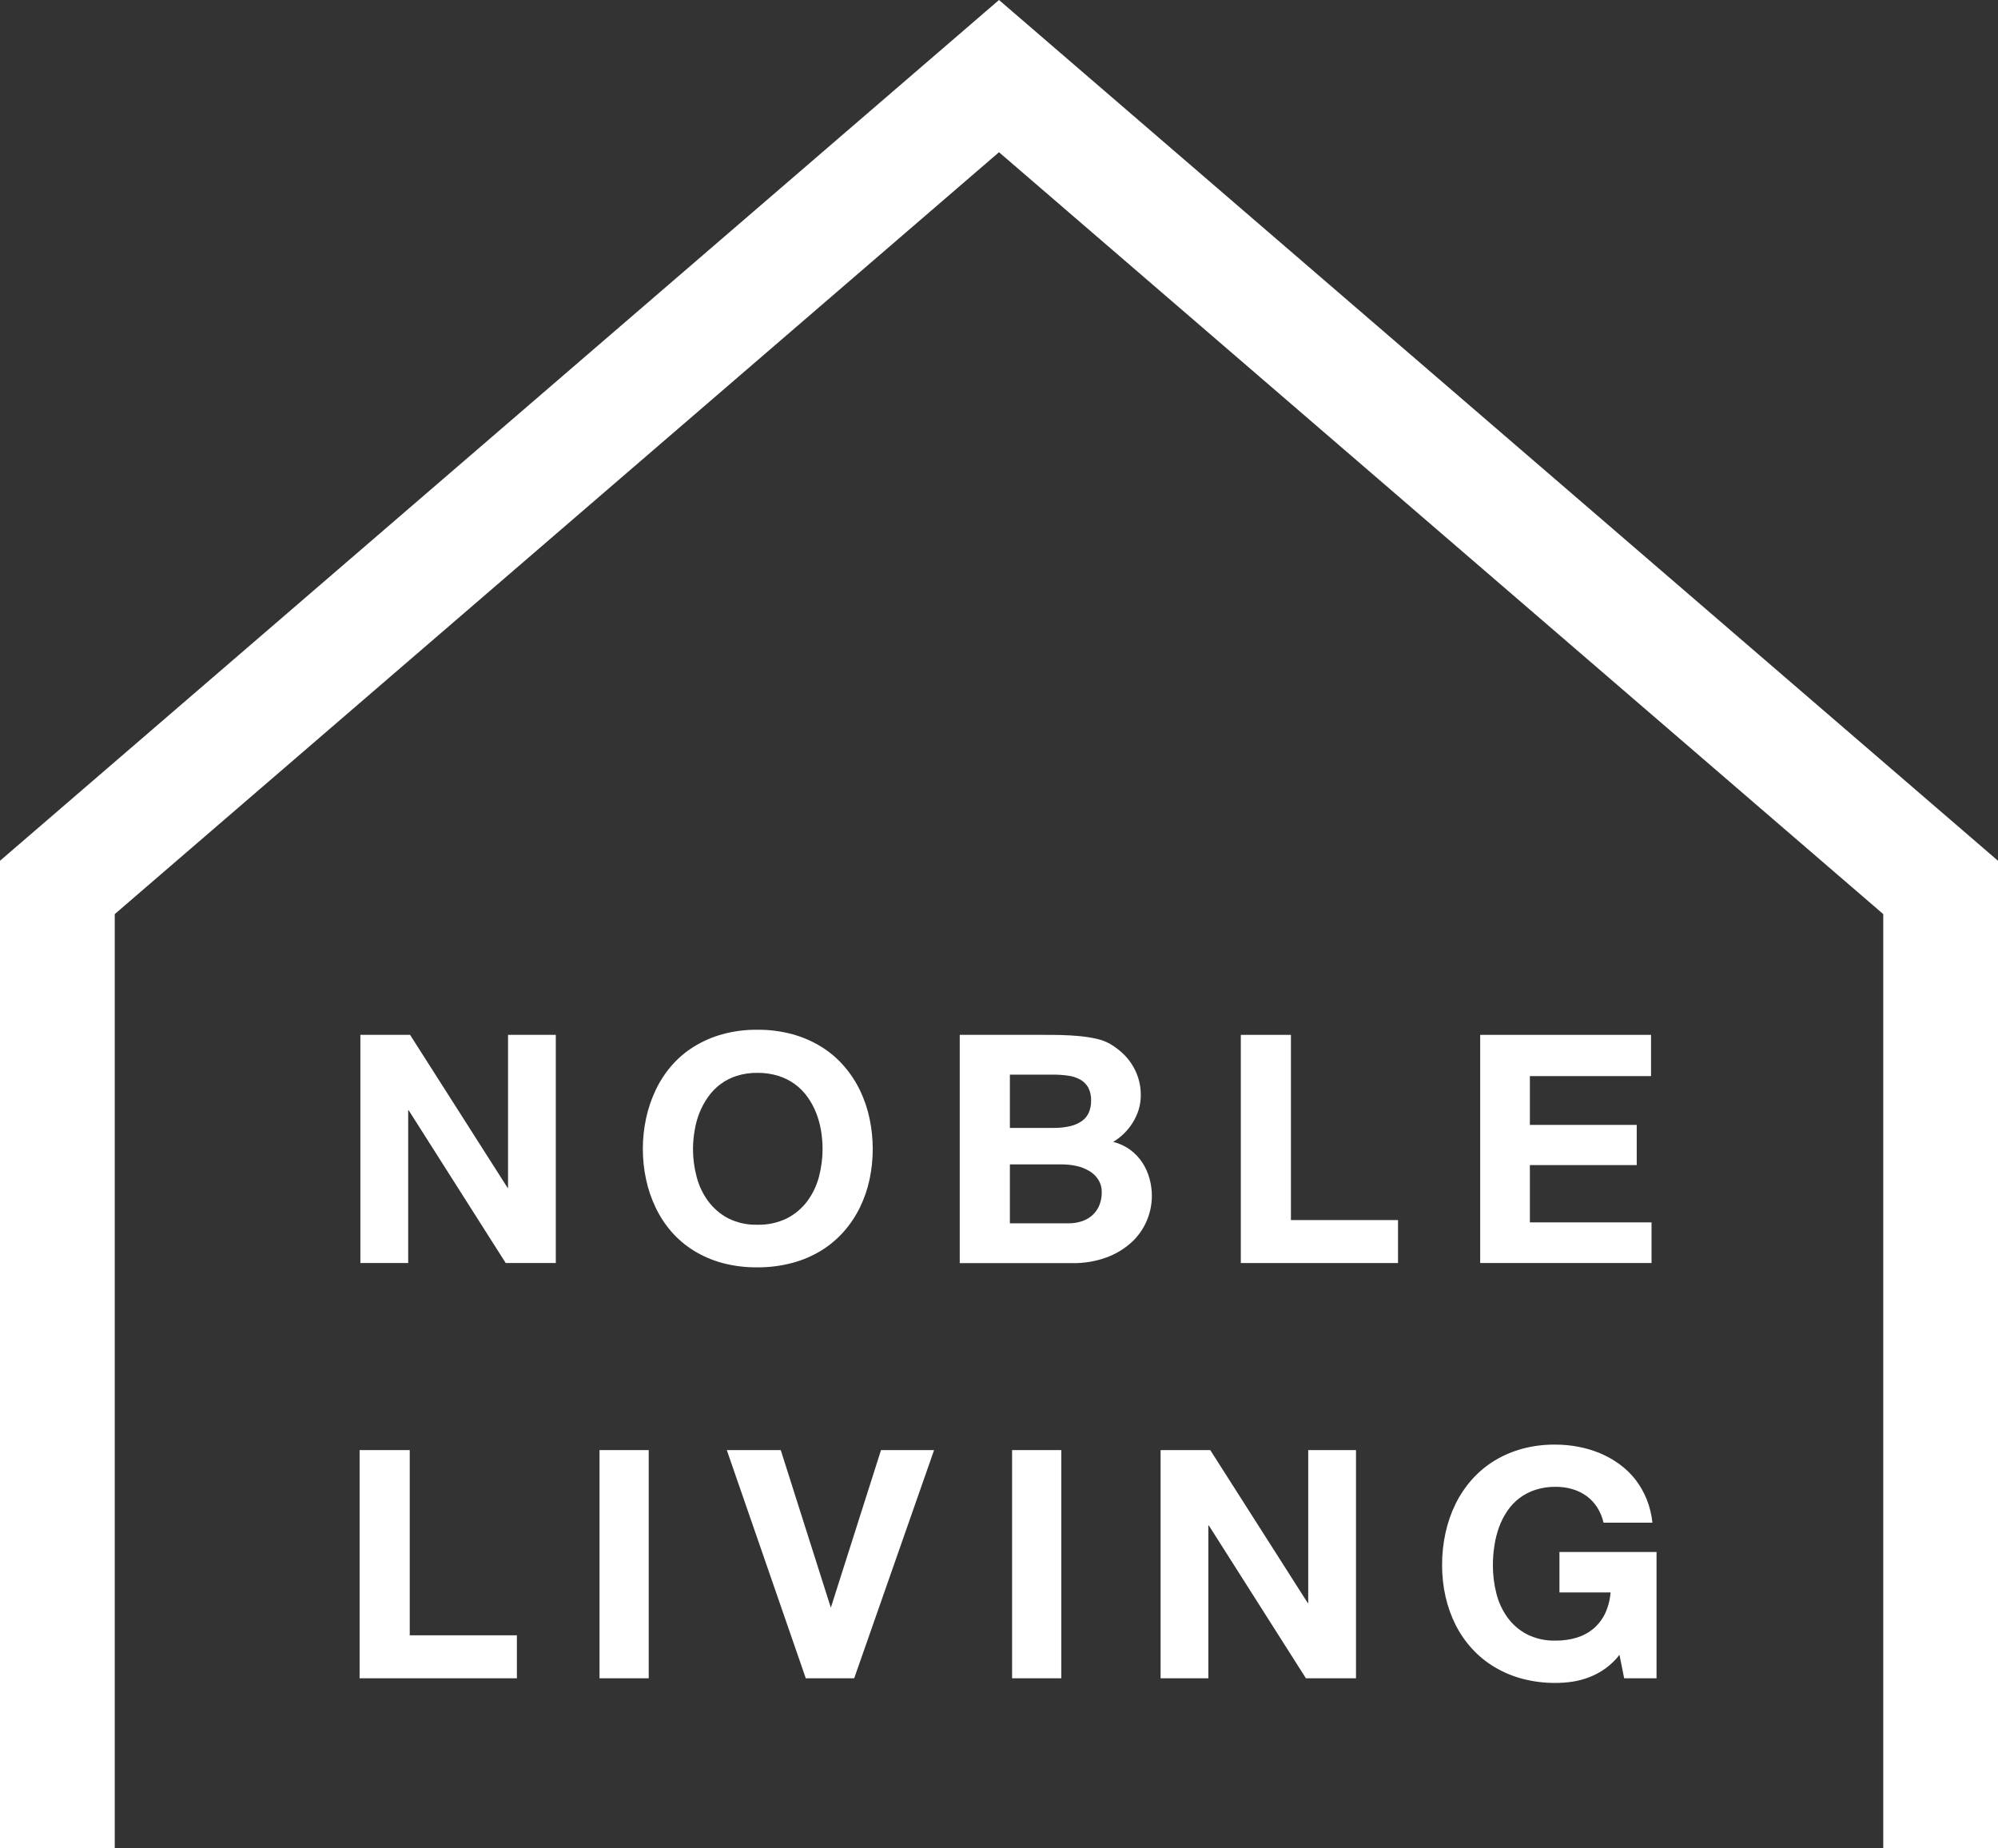 <svg width="200" height="185" viewBox="0 0 200 185" fill="none" xmlns="http://www.w3.org/2000/svg">
<rect x="0" y="0" width="200" height="185" fill="#333333" stroke="none"/>
<path d="M200 185H188.514V91.49L100 15.235L11.486 91.49V185H0V86.151L100 0L200 86.151V185Z" fill="white"/>
<path d="M41.015 145.135V163.672H51.741V167.973H35.996V145.135H41.015Z" fill="white"/>
<path d="M64.937 145.135V167.973H60.012V145.135H64.937Z" fill="white"/>
<path d="M80.659 167.973L72.753 145.135H78.153L83.167 160.907L88.189 145.135H93.502L85.505 167.973H80.659Z" fill="white"/>
<path d="M106.235 145.135V167.973H101.311V145.135H106.235Z" fill="white"/>
<path d="M116.174 145.135H121.148L130.908 160.444H130.953V145.135H135.736V167.973H130.722L121.004 152.68H120.957V167.973H116.174V145.135Z" fill="white"/>
<path d="M162.111 165.629C161.704 166.152 161.225 166.613 160.69 167.001C160.196 167.352 159.662 167.642 159.098 167.861C158.553 168.074 157.987 168.225 157.409 168.312C156.848 168.395 156.282 168.438 155.715 168.439C154.597 168.447 153.483 168.308 152.401 168.026C151.416 167.767 150.471 167.37 149.596 166.847C148.765 166.349 148.009 165.733 147.353 165.017C146.699 164.302 146.146 163.5 145.708 162.634C145.259 161.737 144.92 160.788 144.7 159.808C144.466 158.772 144.35 157.712 144.353 156.649C144.349 155.557 144.466 154.467 144.7 153.4C144.919 152.398 145.257 151.426 145.708 150.506C146.145 149.622 146.698 148.801 147.353 148.067C148.006 147.336 148.761 146.705 149.596 146.195C150.469 145.666 151.411 145.263 152.395 144.998C153.478 144.71 154.595 144.571 155.715 144.587C156.495 144.586 157.272 144.661 158.037 144.812C158.78 144.954 159.506 145.173 160.204 145.466C160.884 145.756 161.529 146.123 162.126 146.56C162.718 146.992 163.248 147.503 163.702 148.08C164.162 148.677 164.54 149.335 164.824 150.034C165.128 150.792 165.325 151.589 165.407 152.402H160.516C160.391 151.857 160.175 151.338 159.878 150.866C159.599 150.43 159.243 150.049 158.828 149.743C158.399 149.432 157.921 149.197 157.415 149.047C156.866 148.885 156.297 148.805 155.726 148.811C155.035 148.8 154.348 148.902 153.69 149.113C152.544 149.48 151.554 150.227 150.88 151.231C150.54 151.733 150.263 152.276 150.055 152.847C149.839 153.447 149.683 154.068 149.59 154.7C149.488 155.354 149.437 156.014 149.438 156.676C149.436 157.611 149.551 158.542 149.779 159.448C149.991 160.316 150.365 161.134 150.88 161.861C151.39 162.574 152.058 163.157 152.831 163.563C153.728 164.013 154.72 164.233 155.72 164.204C156.44 164.212 157.156 164.11 157.845 163.902C158.459 163.714 159.03 163.404 159.524 162.992C160.007 162.574 160.398 162.06 160.674 161.482C160.98 160.82 161.164 160.108 161.218 159.379H156.101V155.336H165.819V167.973H162.578L162.111 165.629Z" fill="white"/>
<path d="M36.075 103.576H41.049L50.809 118.885H50.854V103.576H55.636V126.413H50.623L40.904 111.12H40.86V126.413H36.075V103.576Z" fill="white"/>
<path d="M64.348 115.002C64.347 113.98 64.453 112.96 64.666 111.96C64.873 110.985 65.191 110.037 65.614 109.137C66.029 108.256 66.559 107.434 67.19 106.695C67.835 105.948 68.588 105.301 69.423 104.778C70.315 104.224 71.281 103.799 72.291 103.518C73.434 103.203 74.615 103.051 75.8 103.065C76.995 103.051 78.186 103.204 79.34 103.518C80.358 103.797 81.331 104.222 82.229 104.778C83.07 105.3 83.828 105.946 84.478 106.695C85.121 107.433 85.662 108.254 86.088 109.137C86.518 110.036 86.84 110.983 87.046 111.96C87.466 113.962 87.466 116.03 87.046 118.032C86.84 119 86.518 119.939 86.088 120.828C85.661 121.704 85.12 122.518 84.478 123.249C83.825 123.991 83.068 124.631 82.229 125.15C81.33 125.701 80.357 126.12 79.34 126.392C78.187 126.7 76.998 126.852 75.805 126.845C74.621 126.857 73.441 126.709 72.296 126.405C71.286 126.131 70.321 125.713 69.428 125.163C68.596 124.643 67.843 124.002 67.195 123.262C66.565 122.53 66.035 121.716 65.62 120.841C65.196 119.95 64.878 119.011 64.671 118.045C64.456 117.045 64.347 116.025 64.348 115.002V115.002ZM69.368 115.002C69.367 115.933 69.488 116.86 69.727 117.759C69.949 118.634 70.335 119.459 70.865 120.187C71.392 120.91 72.074 121.503 72.861 121.922C73.773 122.382 74.785 122.608 75.805 122.579C76.844 122.608 77.874 122.383 78.807 121.922C79.605 121.506 80.299 120.913 80.837 120.187C81.367 119.457 81.755 118.634 81.983 117.759C82.218 116.859 82.338 115.933 82.34 115.002C82.337 114.381 82.285 113.761 82.185 113.149C82.082 112.54 81.916 111.944 81.691 111.369C81.471 110.813 81.184 110.286 80.837 109.799C80.49 109.31 80.068 108.88 79.587 108.525C79.079 108.153 78.514 107.868 77.914 107.68C77.233 107.472 76.525 107.37 75.813 107.378C75.112 107.369 74.413 107.471 73.743 107.68C72.581 108.049 71.572 108.793 70.873 109.799C70.528 110.287 70.242 110.814 70.019 111.369C69.793 111.943 69.63 112.539 69.533 113.149C69.425 113.761 69.37 114.381 69.368 115.002Z" fill="white"/>
<path d="M104.557 103.576C105.066 103.576 105.623 103.576 106.222 103.592C106.821 103.608 107.422 103.642 108.024 103.698C108.599 103.75 109.17 103.838 109.734 103.962C110.225 104.065 110.699 104.244 111.136 104.492C111.559 104.743 111.956 105.036 112.321 105.366C112.692 105.703 113.017 106.088 113.29 106.51C113.572 106.947 113.793 107.421 113.947 107.919C114.115 108.463 114.198 109.03 114.193 109.6C114.194 110.097 114.123 110.591 113.981 111.067C113.694 111.972 113.188 112.791 112.51 113.451C112.183 113.772 111.82 114.054 111.428 114.29C112.044 114.437 112.626 114.707 113.138 115.085C113.614 115.434 114.024 115.867 114.351 116.361C114.669 116.85 114.909 117.386 115.063 117.95C115.222 118.518 115.302 119.105 115.302 119.695C115.3 120.573 115.117 121.442 114.763 122.245C114.409 123.048 113.893 123.768 113.248 124.358C112.517 125.014 111.668 125.523 110.747 125.857C109.652 126.252 108.496 126.443 107.333 126.421H96.071V103.576H104.557ZM105.405 112.889C106.004 112.902 106.601 112.838 107.183 112.699C107.61 112.597 108.011 112.411 108.365 112.15C108.654 111.928 108.879 111.632 109.017 111.292C109.155 110.937 109.224 110.557 109.219 110.175C109.239 109.71 109.138 109.249 108.927 108.835C108.733 108.5 108.452 108.225 108.113 108.041C107.737 107.838 107.326 107.708 106.902 107.657C106.406 107.588 105.906 107.554 105.405 107.556H101.09V112.889H105.405ZM106.918 122.438C107.412 122.448 107.904 122.369 108.371 122.205C108.762 122.067 109.12 121.847 109.421 121.559C109.703 121.282 109.922 120.947 110.065 120.577C110.214 120.185 110.288 119.768 110.283 119.348C110.296 118.894 110.175 118.446 109.936 118.061C109.703 117.703 109.39 117.406 109.022 117.192C108.624 116.959 108.193 116.791 107.743 116.695C107.271 116.592 106.789 116.54 106.306 116.541H101.09V122.438H106.918Z" fill="white"/>
<path d="M129.222 103.576V122.113H139.941V126.413H124.206V103.576H129.222Z" fill="white"/>
<path d="M165.268 103.576V107.704H153.141V112.587H163.836V116.61H153.141V122.343H165.318V126.411H148.167V103.576H165.268Z" fill="white"/>
</svg>
